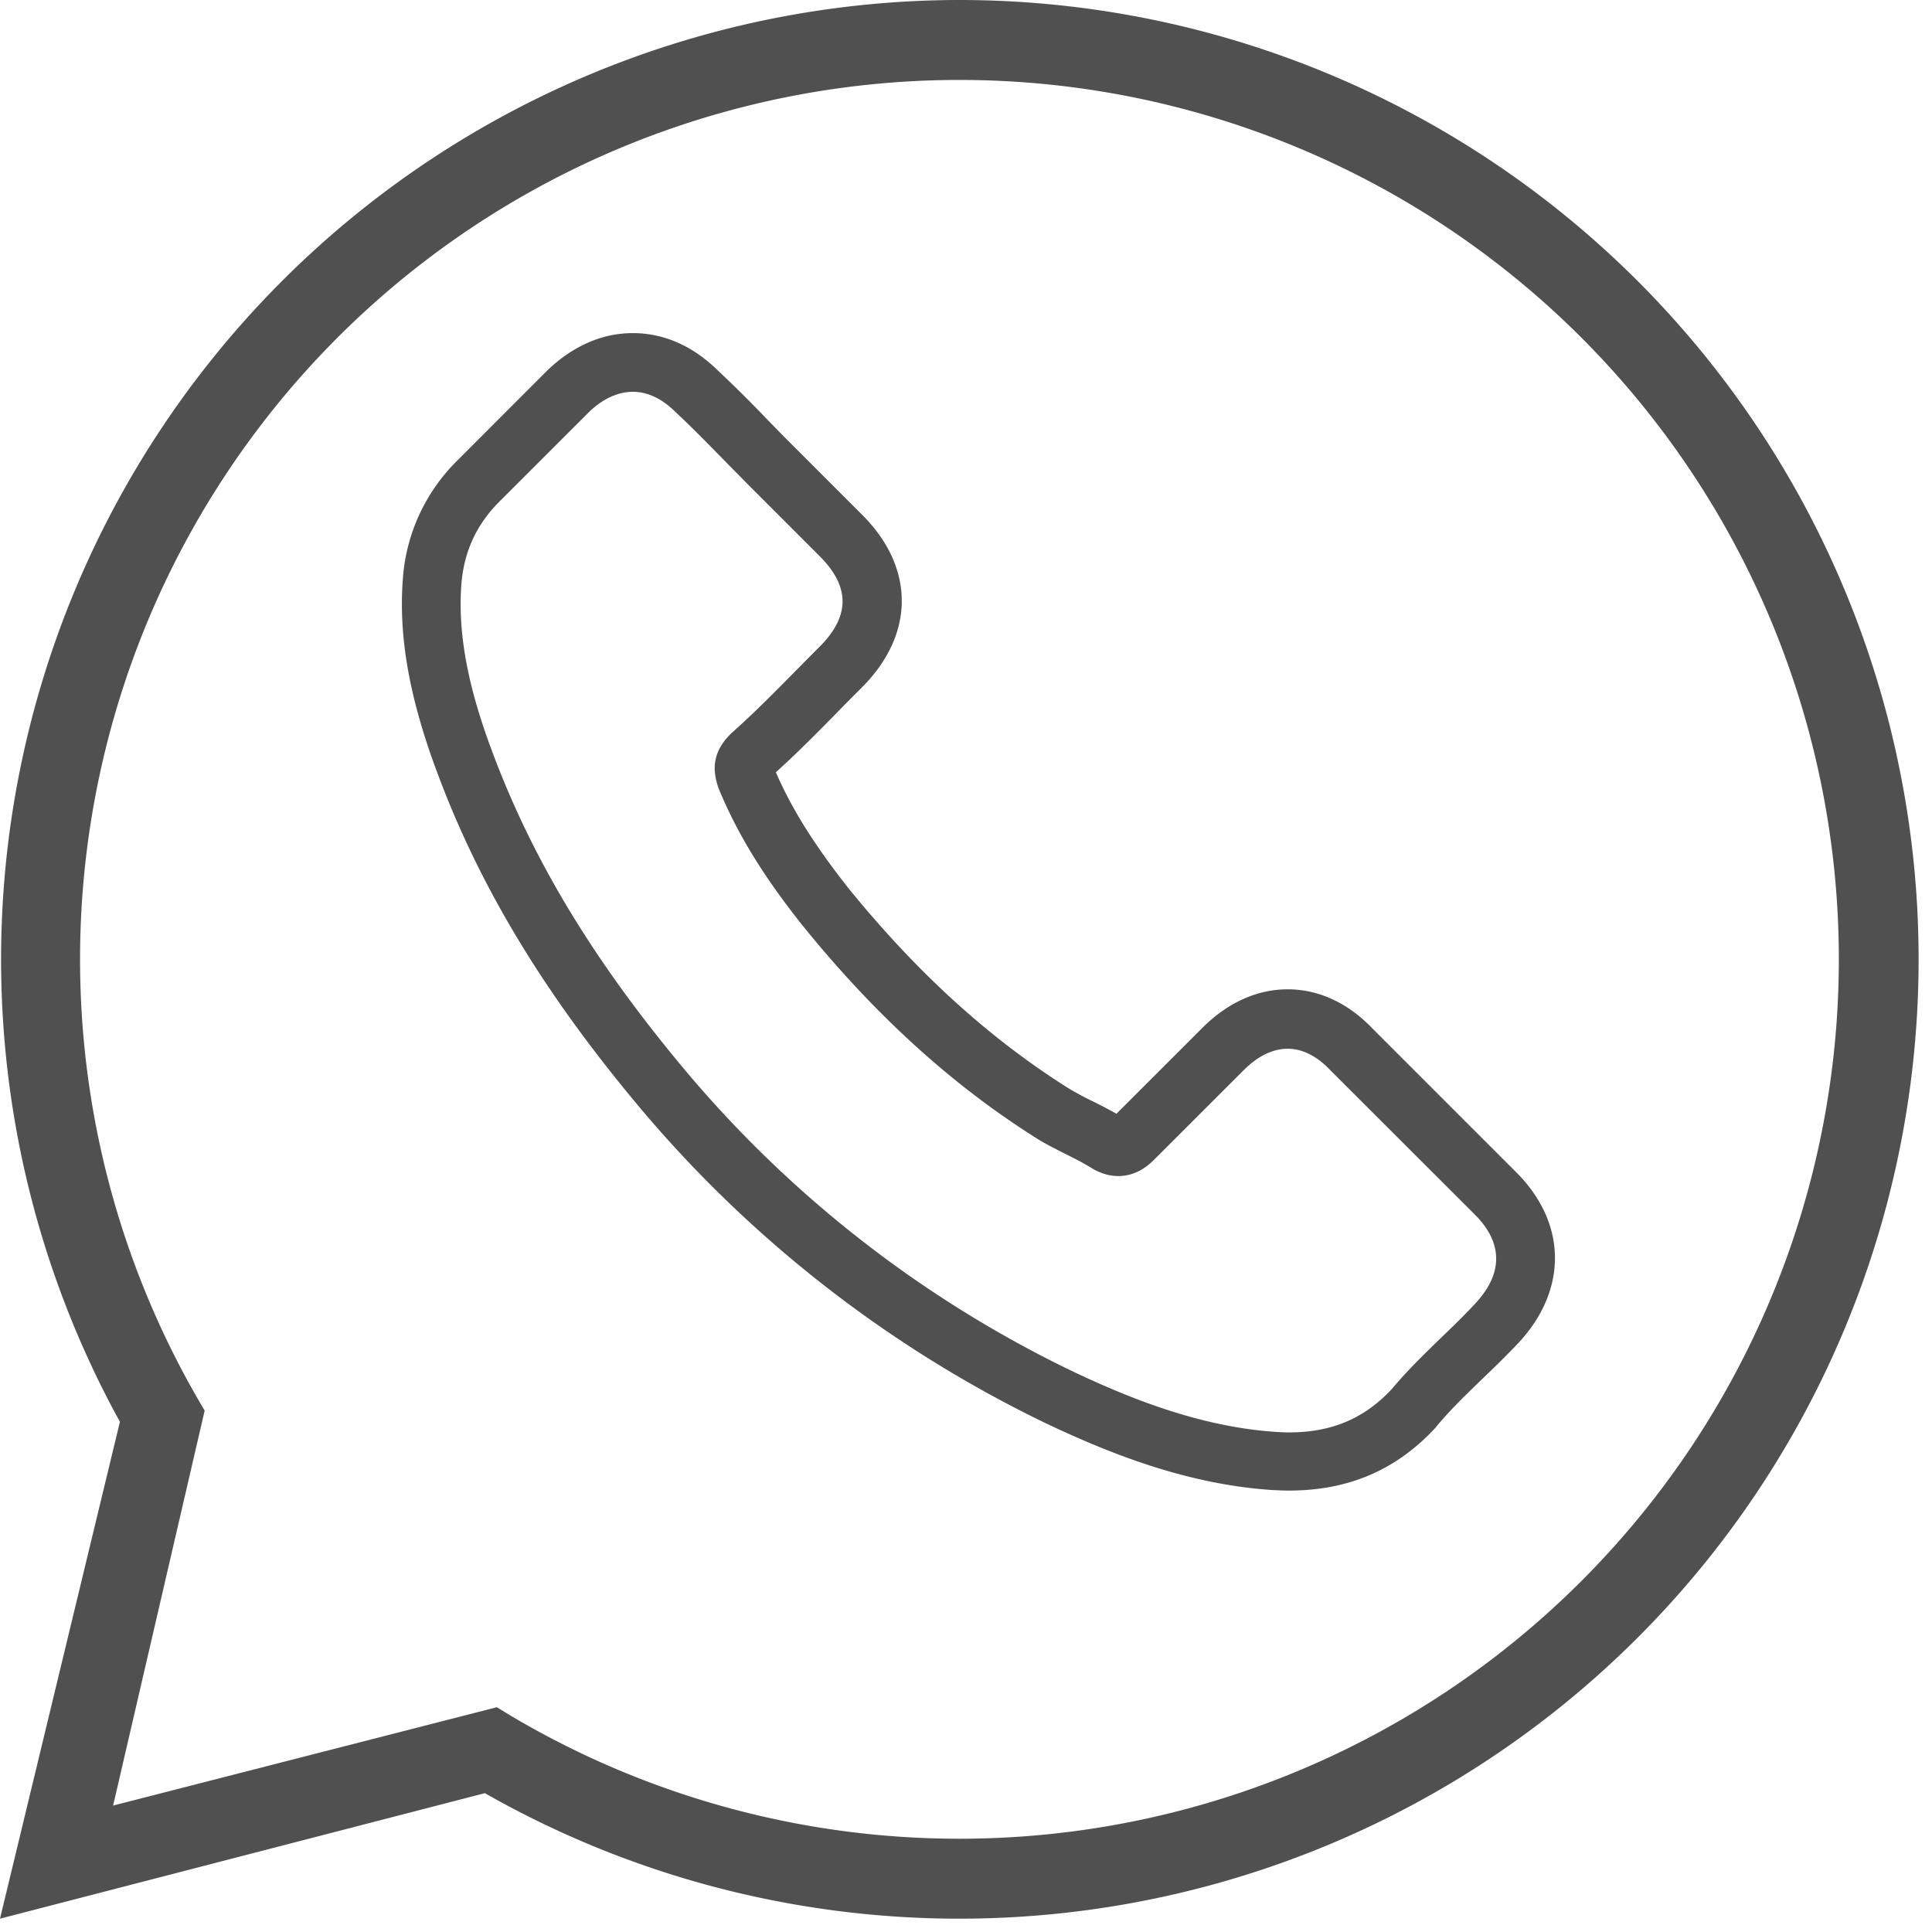 <svg width="29" height="29" xmlns="http://www.w3.org/2000/svg">
    <g fill="#505050" fill-rule="nonzero">
        <path d="M14.4 0A14.4 14.4 0 0 0 1.8 21.342L0 28.8l7.278-1.884A14.4 14.4 0 1 0 14.4 0zm0 27.6a13.2 13.2 0 0 1-6.726-1.842l-.216-.132-5.76 1.476 1.374-5.928-.126-.216A13.2 13.2 0 1 1 14.4 27.6z"/>
        <path d="M9.54 16.549a18.432 18.432 0 0 0 6.131 4.802c.896.425 2.095.929 3.43 1.015.084.004.163.008.246.008.896 0 1.616-.31 2.203-.947a.079.079 0 0 0 .014-.018c.209-.252.447-.479.695-.72.17-.162.342-.331.508-.504.766-.8.766-1.815-.008-2.589l-2.163-2.163c-.367-.382-.807-.583-1.267-.583-.461 0-.904.201-1.282.58l-1.289 1.288c-.119-.068-.241-.13-.356-.187a4.452 4.452 0 0 1-.396-.216c-1.174-.745-2.24-1.717-3.258-2.967-.515-.651-.86-1.198-1.102-1.756.339-.306.655-.627.961-.94.108-.112.22-.223.332-.335.388-.389.597-.839.597-1.296 0-.457-.205-.907-.597-1.296l-1.073-1.073c-.126-.126-.245-.248-.367-.374a19.746 19.746 0 0 0-.731-.724C10.397 5.191 9.96 5 9.5 5c-.458 0-.897.19-1.282.558L6.873 6.904a2.766 2.766 0 0 0-.825 1.772c-.068.86.09 1.774.5 2.88.63 1.71 1.581 3.297 2.992 4.993zM6.927 8.75c.043-.479.226-.878.572-1.224l1.34-1.339c.208-.202.438-.306.662-.306.22 0 .442.104.648.313.24.223.468.457.712.706l.375.381 1.073 1.073c.223.223.338.45.338.673 0 .224-.115.45-.338.674-.112.111-.224.226-.335.338-.335.338-.648.659-.994.965l-.018.018c-.299.299-.252.583-.18.799l.011.029c.277.666.662 1.3 1.264 2.055 1.08 1.332 2.217 2.366 3.47 3.161.155.101.32.18.475.26.144.071.277.14.396.215.015.008.025.015.04.022.119.061.234.09.349.09.288 0 .475-.184.536-.245l1.347-1.346c.209-.209.435-.32.659-.32.273 0 .496.169.637.32l2.17 2.167c.433.432.429.9-.01 1.357-.151.162-.31.317-.479.479-.252.245-.515.497-.752.781-.414.447-.908.655-1.545.655-.061 0-.126-.003-.187-.007-1.18-.075-2.279-.536-3.103-.929a17.51 17.51 0 0 1-5.836-4.572c-1.343-1.616-2.246-3.12-2.844-4.734-.37-.99-.511-1.785-.453-2.509z"/>
    </g>
</svg>
